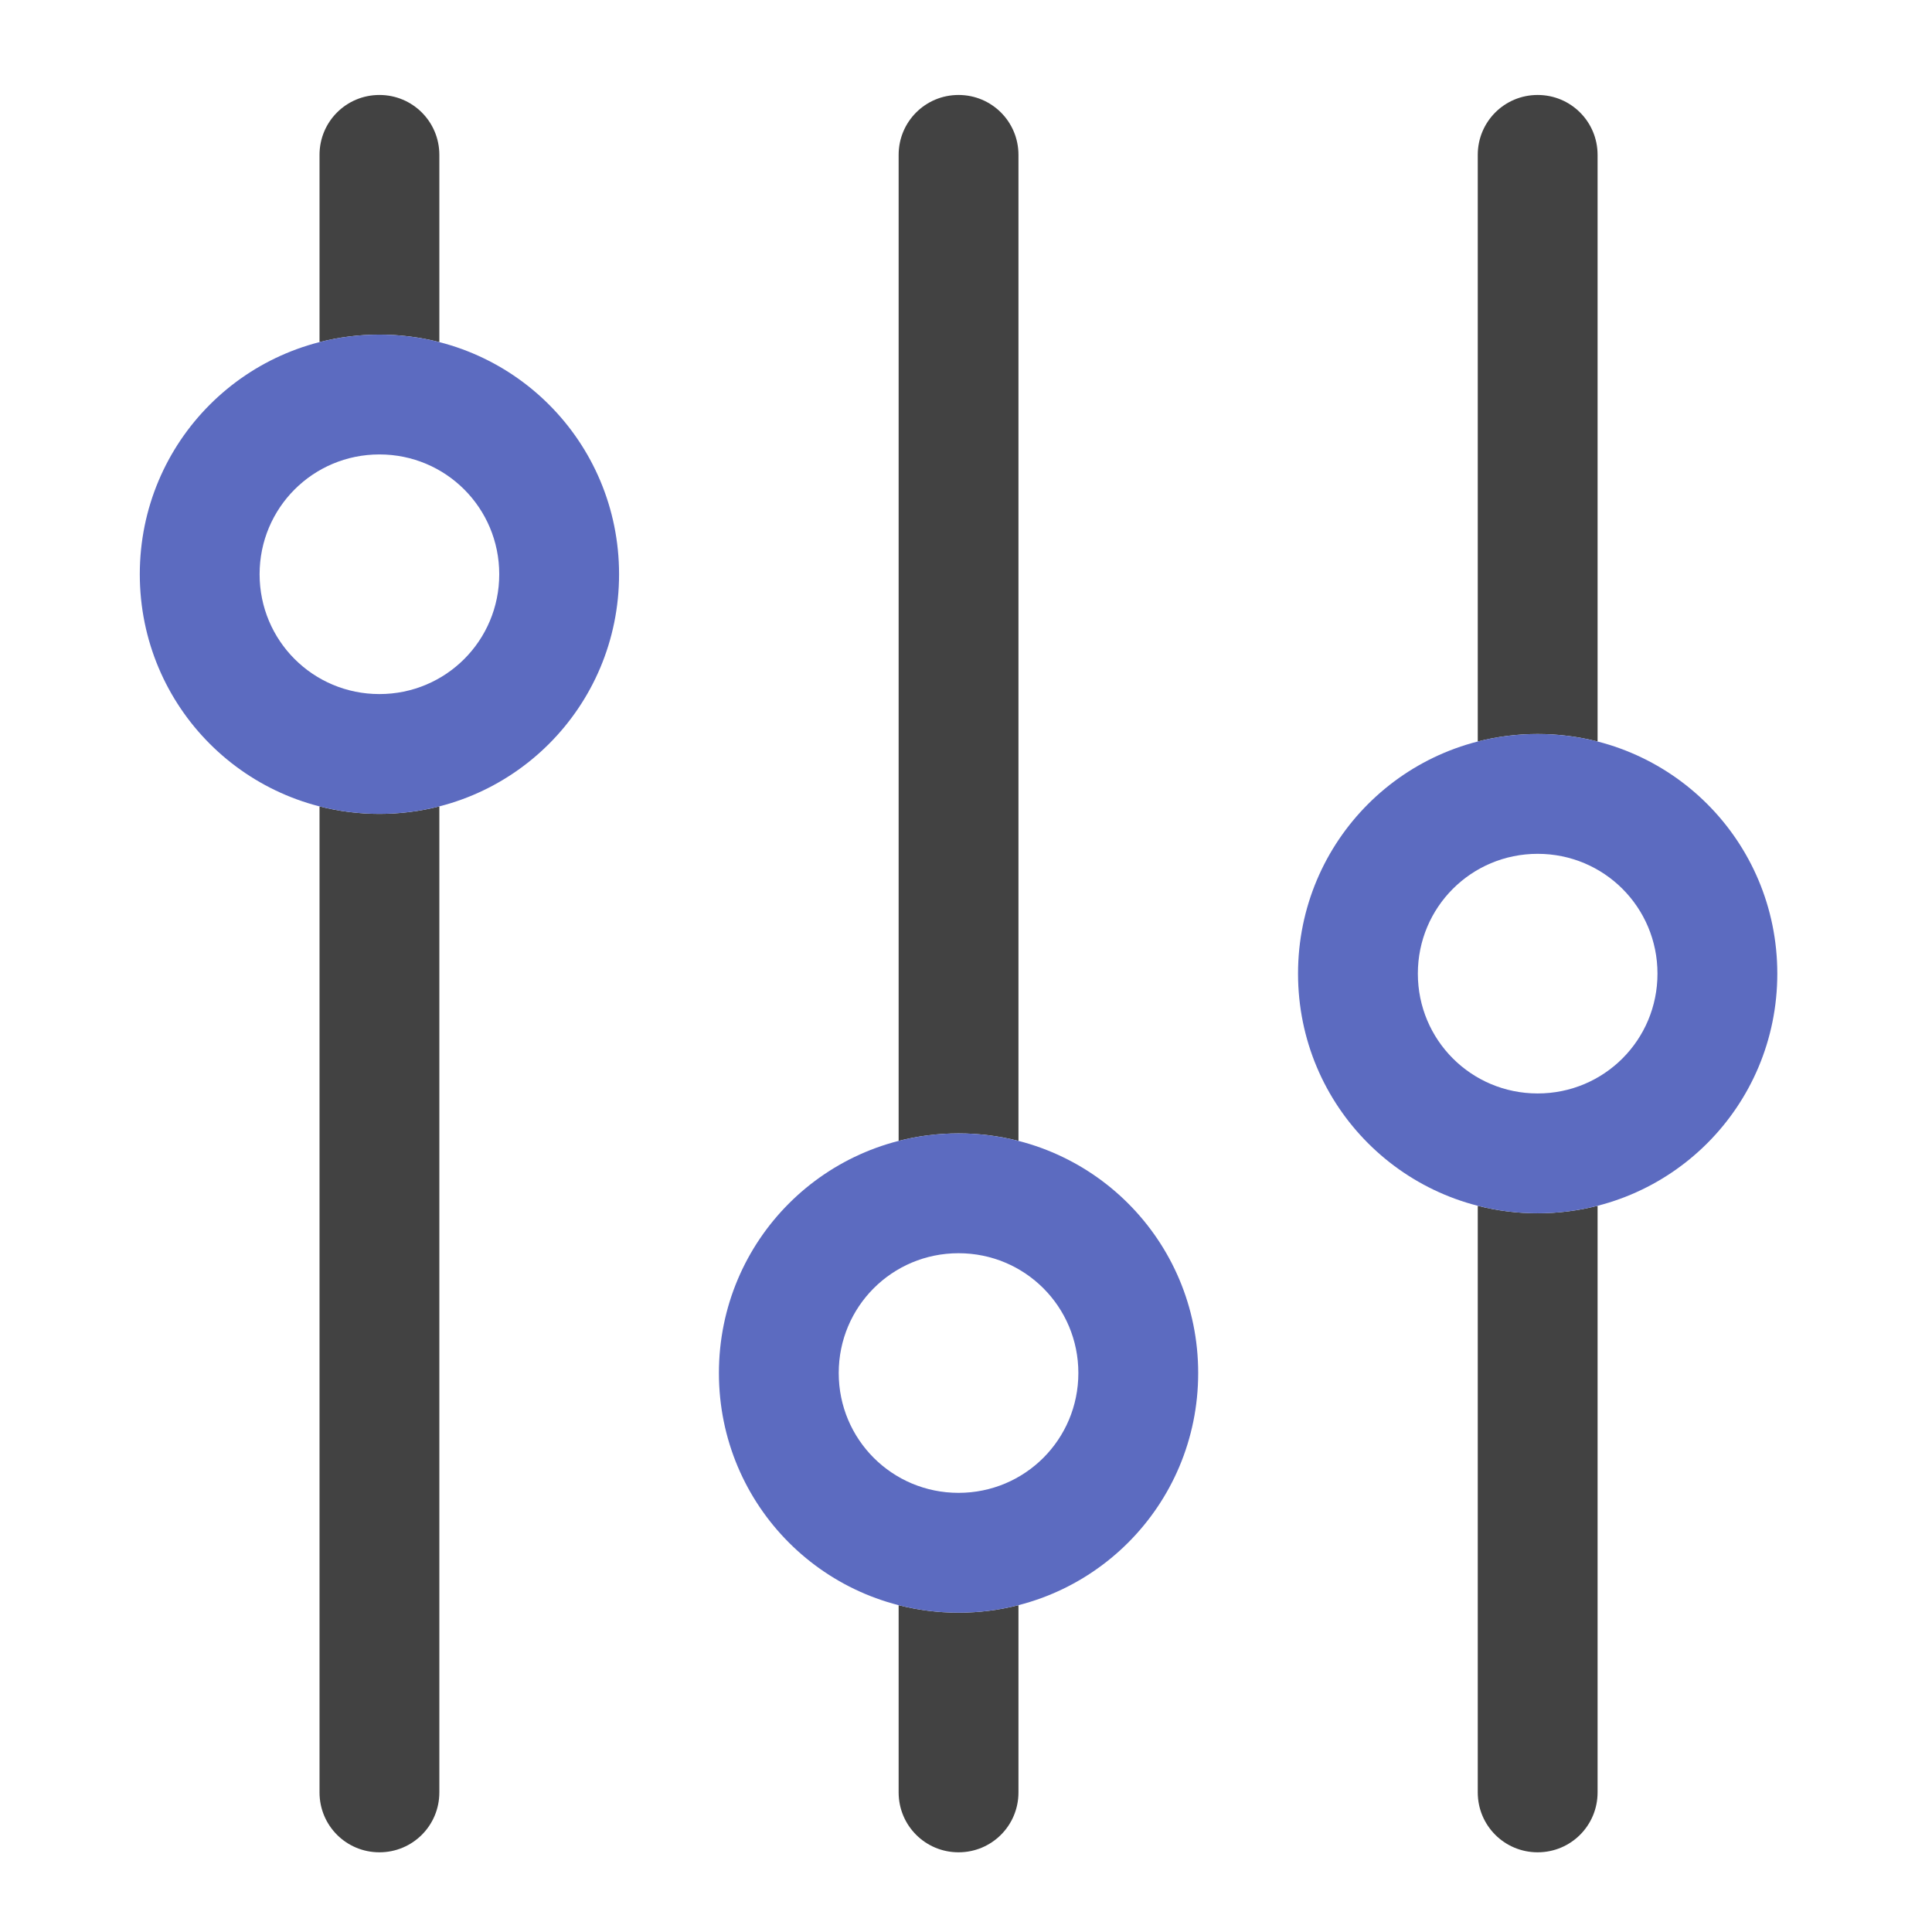 <?xml version="1.0" encoding="UTF-8"?>
<svg xmlns="http://www.w3.org/2000/svg" xmlns:xlink="http://www.w3.org/1999/xlink" width="512pt" height="512pt" viewBox="0 0 512 512" version="1.1">
<g id="surface1">
<path style=" stroke:none;fill-rule:nonzero;fill:rgb(25.882%,25.882%,25.882%);fill-opacity:1;" d="M 254.023 490.879 C 262.82 490.879 269.902 483.801 269.902 475.004 L 269.902 425.391 C 264.828 426.684 259.512 427.375 254.023 427.375 C 248.539 427.375 243.219 426.684 238.148 425.391 L 238.148 475.004 C 238.148 483.801 245.23 490.879 254.023 490.879 Z M 269.902 302.348 L 269.902 41.047 C 269.902 32.25 262.82 25.168 254.023 25.168 C 245.23 25.168 238.148 32.25 238.148 41.047 L 238.148 302.348 C 243.219 301.051 248.539 300.363 254.023 300.363 C 259.512 300.363 264.828 301.051 269.902 302.348 Z M 269.902 302.348 "/>
<path style=" stroke:none;fill-rule:nonzero;fill:rgb(25.882%,25.882%,25.882%);fill-opacity:1;" d="M 407.496 490.879 C 416.293 490.879 423.375 483.801 423.375 475.004 L 423.375 319.547 C 418.301 320.84 412.984 321.531 407.496 321.531 C 402.012 321.531 396.691 320.84 391.621 319.547 L 391.621 475.004 C 391.621 483.801 398.703 490.879 407.496 490.879 Z M 423.375 196.504 L 423.375 41.047 C 423.375 32.25 416.293 25.168 407.496 25.168 C 398.703 25.168 391.621 32.25 391.621 41.047 L 391.621 196.504 C 396.691 195.207 402.012 194.52 407.496 194.52 C 412.984 194.52 418.301 195.207 423.375 196.504 Z M 423.375 196.504 "/>
<path style=" stroke:none;fill-rule:nonzero;fill:rgb(25.882%,25.882%,25.882%);fill-opacity:1;" d="M 100.551 490.879 C 109.348 490.879 116.43 483.801 116.43 475.004 L 116.43 213.703 C 111.355 214.996 106.039 215.688 100.551 215.688 C 95.066 215.688 89.746 214.996 84.676 213.703 L 84.676 475.004 C 84.676 483.801 91.754 490.879 100.551 490.879 Z M 116.43 90.66 L 116.43 41.047 C 116.43 32.25 109.348 25.168 100.551 25.168 C 91.754 25.168 84.676 32.25 84.676 41.047 L 84.676 90.66 C 89.746 89.363 95.066 88.676 100.551 88.676 C 106.039 88.676 111.355 89.363 116.43 90.66 Z M 116.43 90.66 "/>
<path style=" stroke:none;fill-rule:nonzero;fill:rgb(36.078%,41.961%,75.294%);fill-opacity:1;" d="M 254.023 427.375 C 289.207 427.375 317.531 399.051 317.531 363.867 C 317.531 328.688 289.207 300.363 254.023 300.363 C 218.844 300.363 190.52 328.688 190.52 363.867 C 190.52 399.051 218.844 427.375 254.023 427.375 Z M 254.023 395.621 C 236.434 395.621 222.27 381.461 222.27 363.867 C 222.27 346.277 236.434 332.117 254.023 332.117 C 271.617 332.117 285.777 346.277 285.777 363.867 C 285.777 381.461 271.617 395.621 254.023 395.621 Z M 254.023 395.621 "/>
<path style=" stroke:none;fill-rule:nonzero;fill:rgb(36.078%,41.961%,75.294%);fill-opacity:1;" d="M 407.496 321.531 C 442.68 321.531 471.004 293.207 471.004 258.023 C 471.004 222.844 442.68 194.52 407.496 194.52 C 372.316 194.52 343.992 222.844 343.992 258.023 C 343.992 293.207 372.316 321.531 407.496 321.531 Z M 407.496 289.777 C 389.906 289.777 375.746 275.617 375.746 258.023 C 375.746 240.434 389.906 226.273 407.496 226.273 C 425.09 226.273 439.25 240.434 439.25 258.023 C 439.25 275.617 425.09 289.777 407.496 289.777 Z M 407.496 289.777 "/>
<path style=" stroke:none;fill-rule:nonzero;fill:rgb(36.078%,41.961%,75.294%);fill-opacity:1;" d="M 100.551 215.688 C 135.734 215.688 164.059 187.363 164.059 152.18 C 164.059 117 135.734 88.676 100.551 88.676 C 65.367 88.676 37.047 117 37.047 152.18 C 37.047 187.363 65.367 215.688 100.551 215.688 Z M 100.551 183.934 C 82.961 183.934 68.797 169.773 68.797 152.18 C 68.797 134.59 82.961 120.43 100.551 120.43 C 118.141 120.43 132.305 134.59 132.305 152.18 C 132.305 169.773 118.141 183.934 100.551 183.934 Z M 100.551 183.934 "/>
</g>
</svg>
